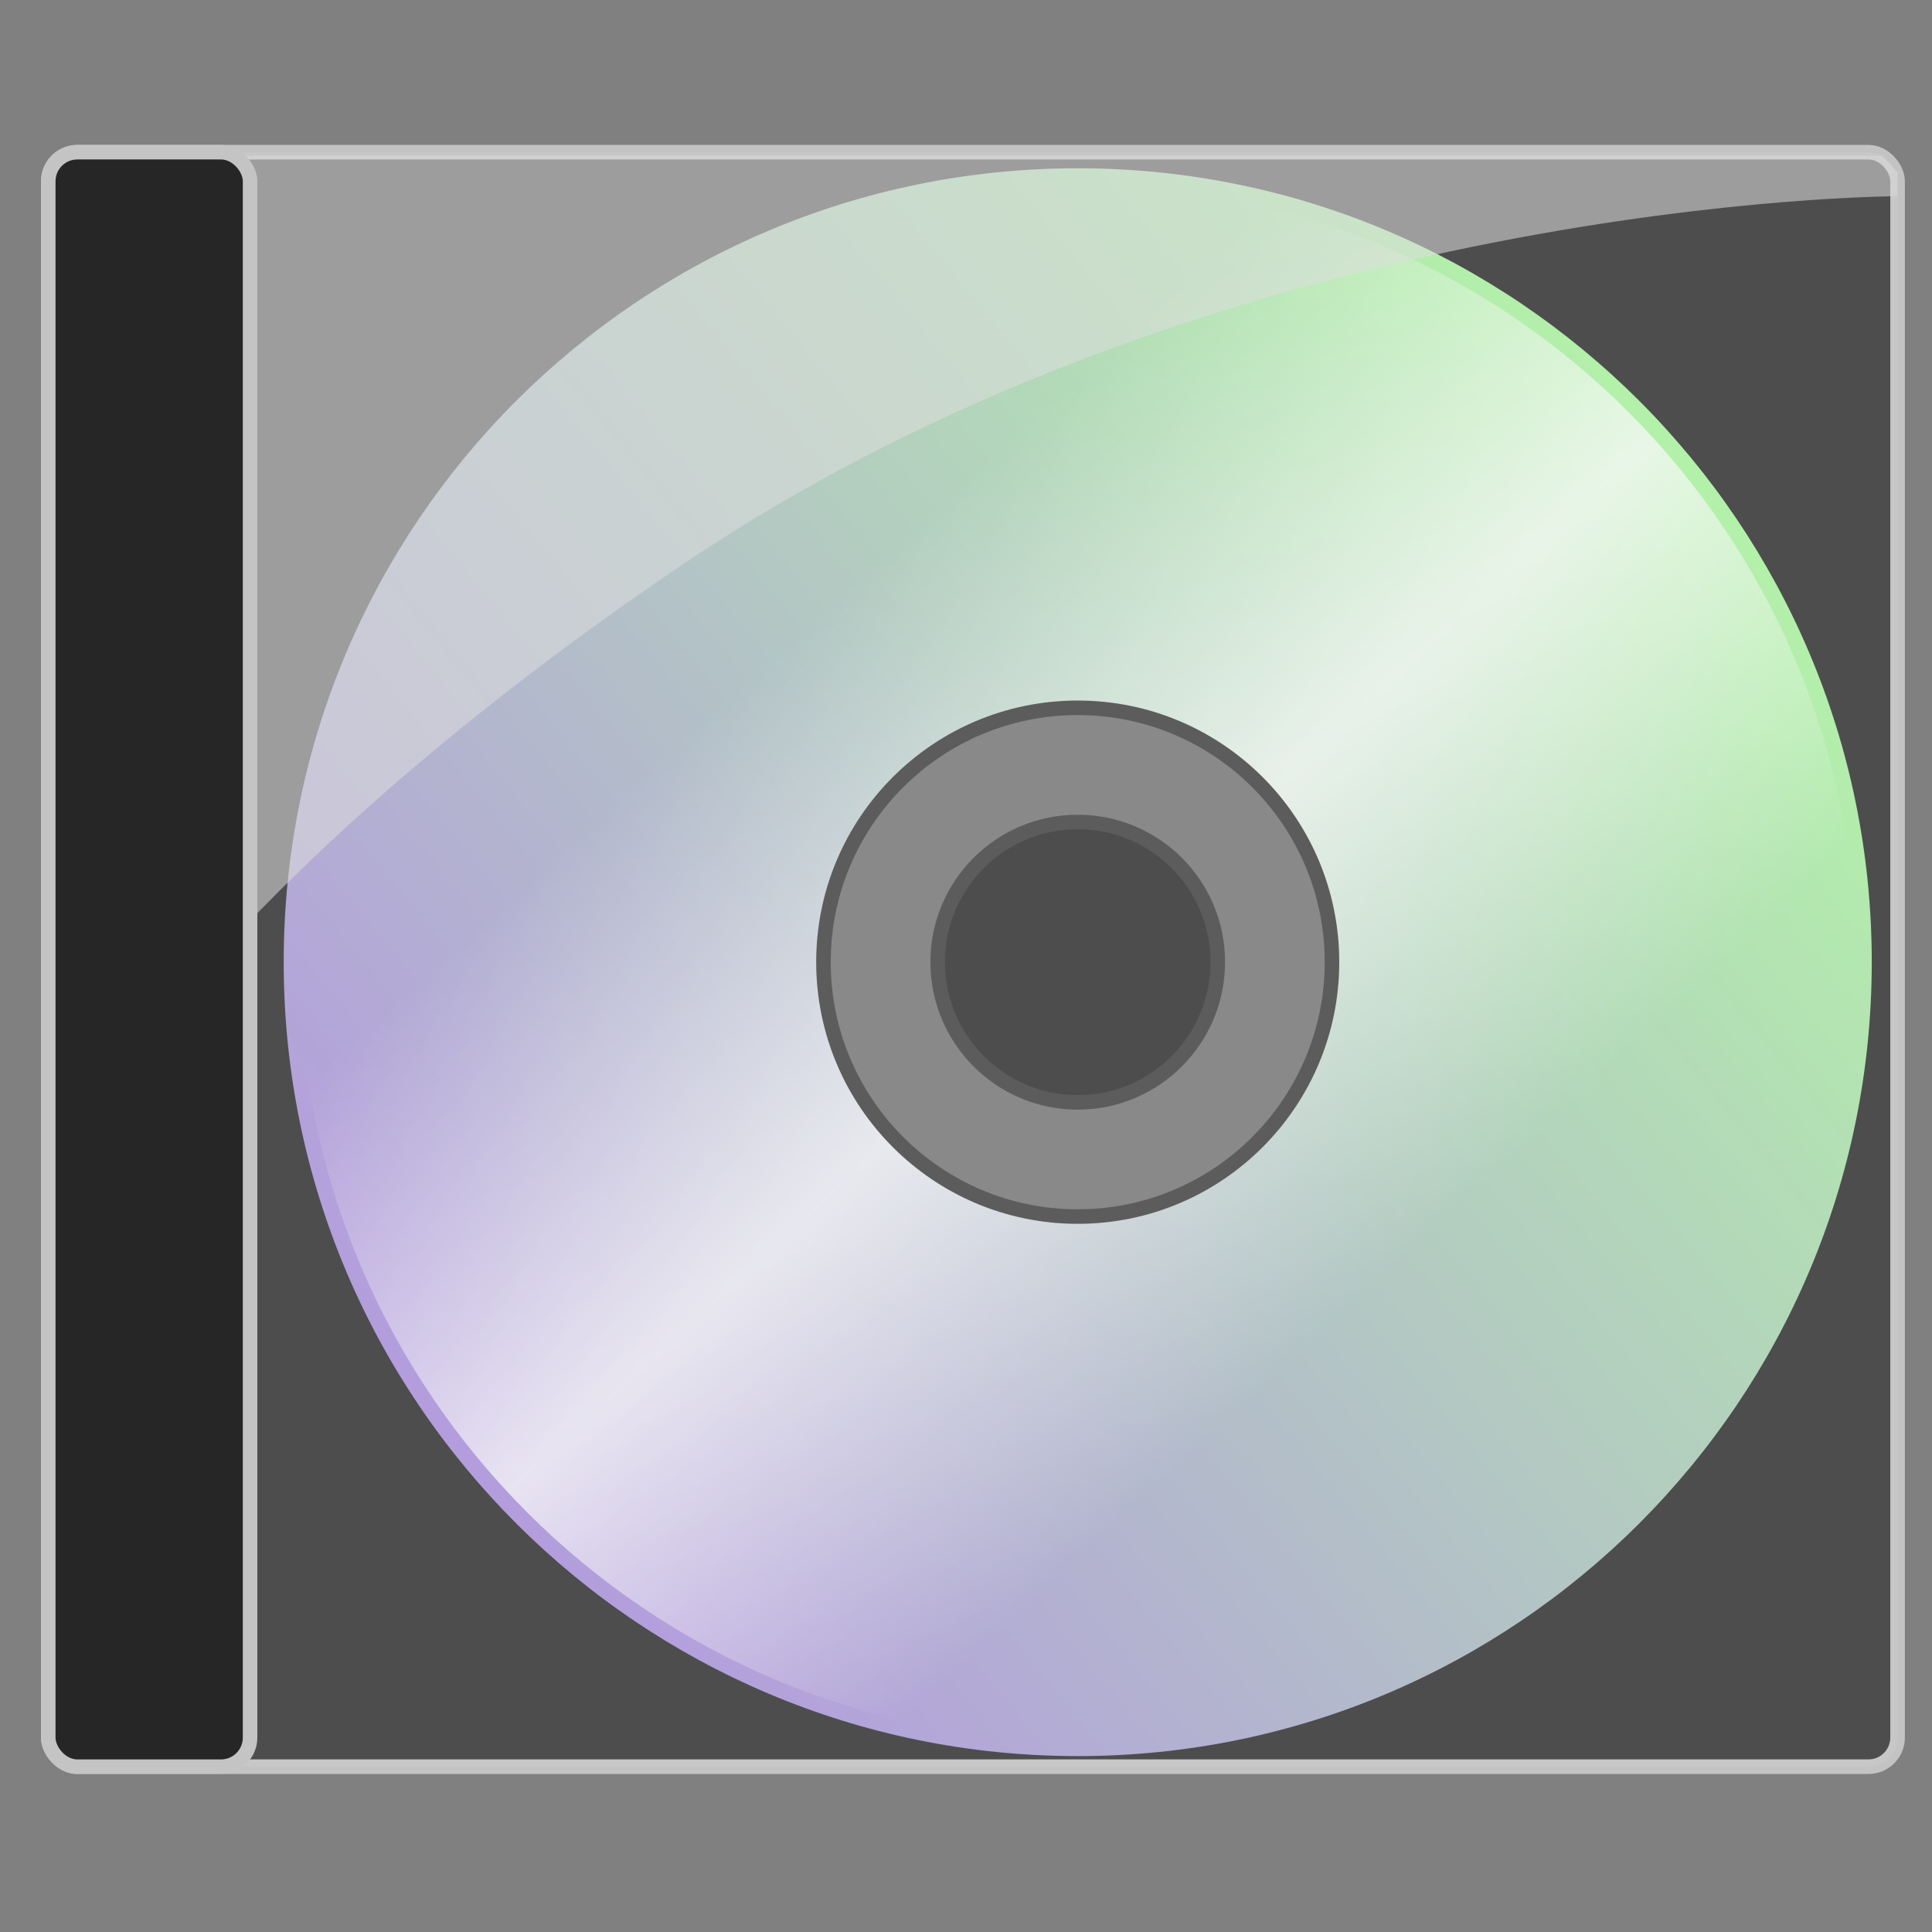 <?xml version="1.0" encoding="UTF-8" standalone="no"?>
<!-- Created with Inkscape (http://www.inkscape.org/) -->

<svg
   xmlns:dc="http://purl.org/dc/elements/1.1/"
   xmlns:cc="http://creativecommons.org/ns#"
   xmlns:rdf="http://www.w3.org/1999/02/22-rdf-syntax-ns#"
   xmlns:svg="http://www.w3.org/2000/svg"
   xmlns="http://www.w3.org/2000/svg"
   xmlns:xlink="http://www.w3.org/1999/xlink"
   version="1.1"
   width="300"
   height="300"
   id="svg2">
  <rect width="100%" height="100%" fill="#808080" stroke="none"/>
  <defs
     id="defs4">
    <linearGradient
       id="linearGradient5511">
      <stop
         id="stop5513"
         style="stop-color:#ff0000;stop-opacity:0"
         offset="0" />
      <stop
         id="stop5515"
         style="stop-color:#ff0000;stop-opacity:1"
         offset="0.5" />
      <stop
         id="stop5517"
         style="stop-color:#ff0000;stop-opacity:0"
         offset="1" />
    </linearGradient>
    <linearGradient
       id="linearGradient5495">
      <stop
         id="stop5497"
         style="stop-color:#ffffff;stop-opacity:0"
         offset="0" />
      <stop
         id="stop5503"
         style="stop-color:#ffffff;stop-opacity:1"
         offset="0.5" />
      <stop
         id="stop5499"
         style="stop-color:#ffffff;stop-opacity:0"
         offset="1" />
    </linearGradient>
    <linearGradient
       id="linearGradient5261">
      <stop
         id="stop5263"
         style="stop-color:#a785e1;stop-opacity:1"
         offset="0" />
      <stop
         id="stop5265"
         style="stop-color:#a7ff96;stop-opacity:1"
         offset="1" />
    </linearGradient>
    <linearGradient
       id="linearGradient5245">
      <stop
         id="stop5247"
         style="stop-color:#727272;stop-opacity:1"
         offset="0" />
    </linearGradient>
    <linearGradient
       id="linearGradient3768">
      <stop
         id="stop3770"
         style="stop-color:#262626;stop-opacity:1"
         offset="0" />
    </linearGradient>
    <linearGradient
       x1="73.201"
       y1="222.931"
       x2="262.513"
       y2="67.931"
       id="linearGradient5483"
       xlink:href="#linearGradient5261"
       gradientUnits="userSpaceOnUse" />
    <linearGradient
       x1="73.201"
       y1="222.931"
       x2="262.513"
       y2="67.931"
       id="linearGradient5487"
       xlink:href="#linearGradient5261"
       gradientUnits="userSpaceOnUse"
       gradientTransform="matrix(1.151,0,0,1.151,-25.383,729.913)" />
    <linearGradient
       x1="208.915"
       y1="193.645"
       x2="127.513"
       y2="105.074"
       id="linearGradient5501"
       xlink:href="#linearGradient5495"
       gradientUnits="userSpaceOnUse"
       gradientTransform="matrix(1.128,0,0,1.128,-21.604,733.282)" />
    <linearGradient
       x1="208.915"
       y1="193.645"
       x2="127.513"
       y2="105.074"
       id="linearGradient5509"
       xlink:href="#linearGradient5511"
       gradientUnits="userSpaceOnUse"
       gradientTransform="matrix(0.423,0.906,-0.906,0.423,231.907,686.742)" />
  </defs>
  <g
     transform="translate(0,-752.362)"
     id="layer1">
    <rect
       width="287.159"
       height="250.695"
       rx="4.512"
       x="7.494"
       y="775.997"
       id="rect2996"
       style="color:#000000;fill:#262626;fill-opacity:1;stroke:#c4c4c4;stroke-width:2.256;stroke-linecap:round;stroke-linejoin:round;stroke-miterlimit:4;stroke-opacity:1;stroke-dasharray:none;stroke-dashoffset:0;marker:none;visibility:visible;display:inline;overflow:visible;enable-background:accumulate" />
    <path
       d="m 167.348,778.491 c -68.086,0 -123.297,55.174 -123.297,123.261 0,68.086 55.21,123.297 123.297,123.297 68.086,0 123.297,-55.21 123.297,-123.297 0,-68.087 -55.21,-123.261 -123.297,-123.261 z m 0,101.075 c 12.256,0 22.186,9.93 22.186,22.186 0,12.256 -9.93,22.221 -22.186,22.221 -12.256,0 -22.186,-9.966 -22.186,-22.221 0,-12.256 9.93,-22.186 22.186,-22.186 z"
       id="path5485"
       style="color:#000000;fill:url(#linearGradient5487);fill-opacity:1;stroke:none;stroke-width:2;marker:none;visibility:visible;display:inline;overflow:visible;enable-background:accumulate" />
    <path
       d="m 167.348,780.908 c -66.752,0 -120.88,54.093 -120.88,120.844 0,66.752 54.128,120.88 120.88,120.88 66.752,0 120.88,-54.128 120.88,-120.88 0,-66.752 -54.128,-120.844 -120.88,-120.844 z m 0,99.094 c 12.015,0 21.751,9.735 21.751,21.751 0,12.015 -9.735,21.786 -21.751,21.786 -12.015,0 -21.751,-9.771 -21.751,-21.786 0,-12.015 9.735,-21.751 21.751,-21.751 z"
       id="path5493"
       style="opacity:0.77;color:#000000;fill:url(#linearGradient5501);fill-opacity:1;stroke:none;stroke-width:2;marker:none;visibility:visible;display:inline;overflow:visible;enable-background:accumulate" />
    <path
       d="m 34.802,776.567 257.389,0 2.493,2.493 0,3.775 c 0,0 -104.337,0 -189.232,57.546 -68.582,46.488 -90.022,83.755 -90.022,83.755 z"
       id="path5228"
       style="opacity:0.553;fill:#dcdcdc;fill-opacity:1;stroke:none" />
    <path
       d="m 167.348,862.27 c -21.812,0 -39.482,17.671 -39.482,39.482 0,21.812 17.671,39.518 39.482,39.518 21.812,0 39.482,-17.706 39.482,-39.518 0,-21.812 -17.671,-39.482 -39.482,-39.482 z m 0,17.732 c 12.015,0 21.751,9.735 21.751,21.751 0,12.015 -9.735,21.786 -21.751,21.786 -12.015,0 -21.751,-9.771 -21.751,-21.786 0,-12.015 9.735,-21.751 21.751,-21.751 z"
       id="path5240"
       style="color:#000000;fill:#727272;fill-opacity:1;stroke:#393939;stroke-width:2.256;stroke-opacity:1;marker:none;visibility:visible;display:inline;overflow:visible;enable-background:accumulate" />
    <rect
       width="287.159"
       height="250.695"
       rx="4.512"
       x="7.494"
       y="775.997"
       id="rect5218"
       style="opacity:0.213;color:#000000;fill:#dcdcdc;fill-opacity:1;stroke:#c4c4c4;stroke-width:2.256;stroke-linecap:round;stroke-linejoin:round;stroke-miterlimit:4;stroke-opacity:1;stroke-dasharray:none;stroke-dashoffset:0;marker:none;visibility:visible;display:inline;overflow:visible;enable-background:accumulate" />
    <rect
       width="31.337"
       height="250.695"
       rx="4.512"
       x="7.494"
       y="775.997"
       id="rect3766"
       style="color:#000000;fill:#262626;fill-opacity:1;stroke:#c4c4c4;stroke-width:2.256;stroke-linecap:round;stroke-linejoin:round;stroke-miterlimit:4;stroke-opacity:1;stroke-dasharray:none;stroke-dashoffset:0;marker:none;visibility:visible;display:inline;overflow:visible;enable-background:accumulate" />
  </g>
</svg>
